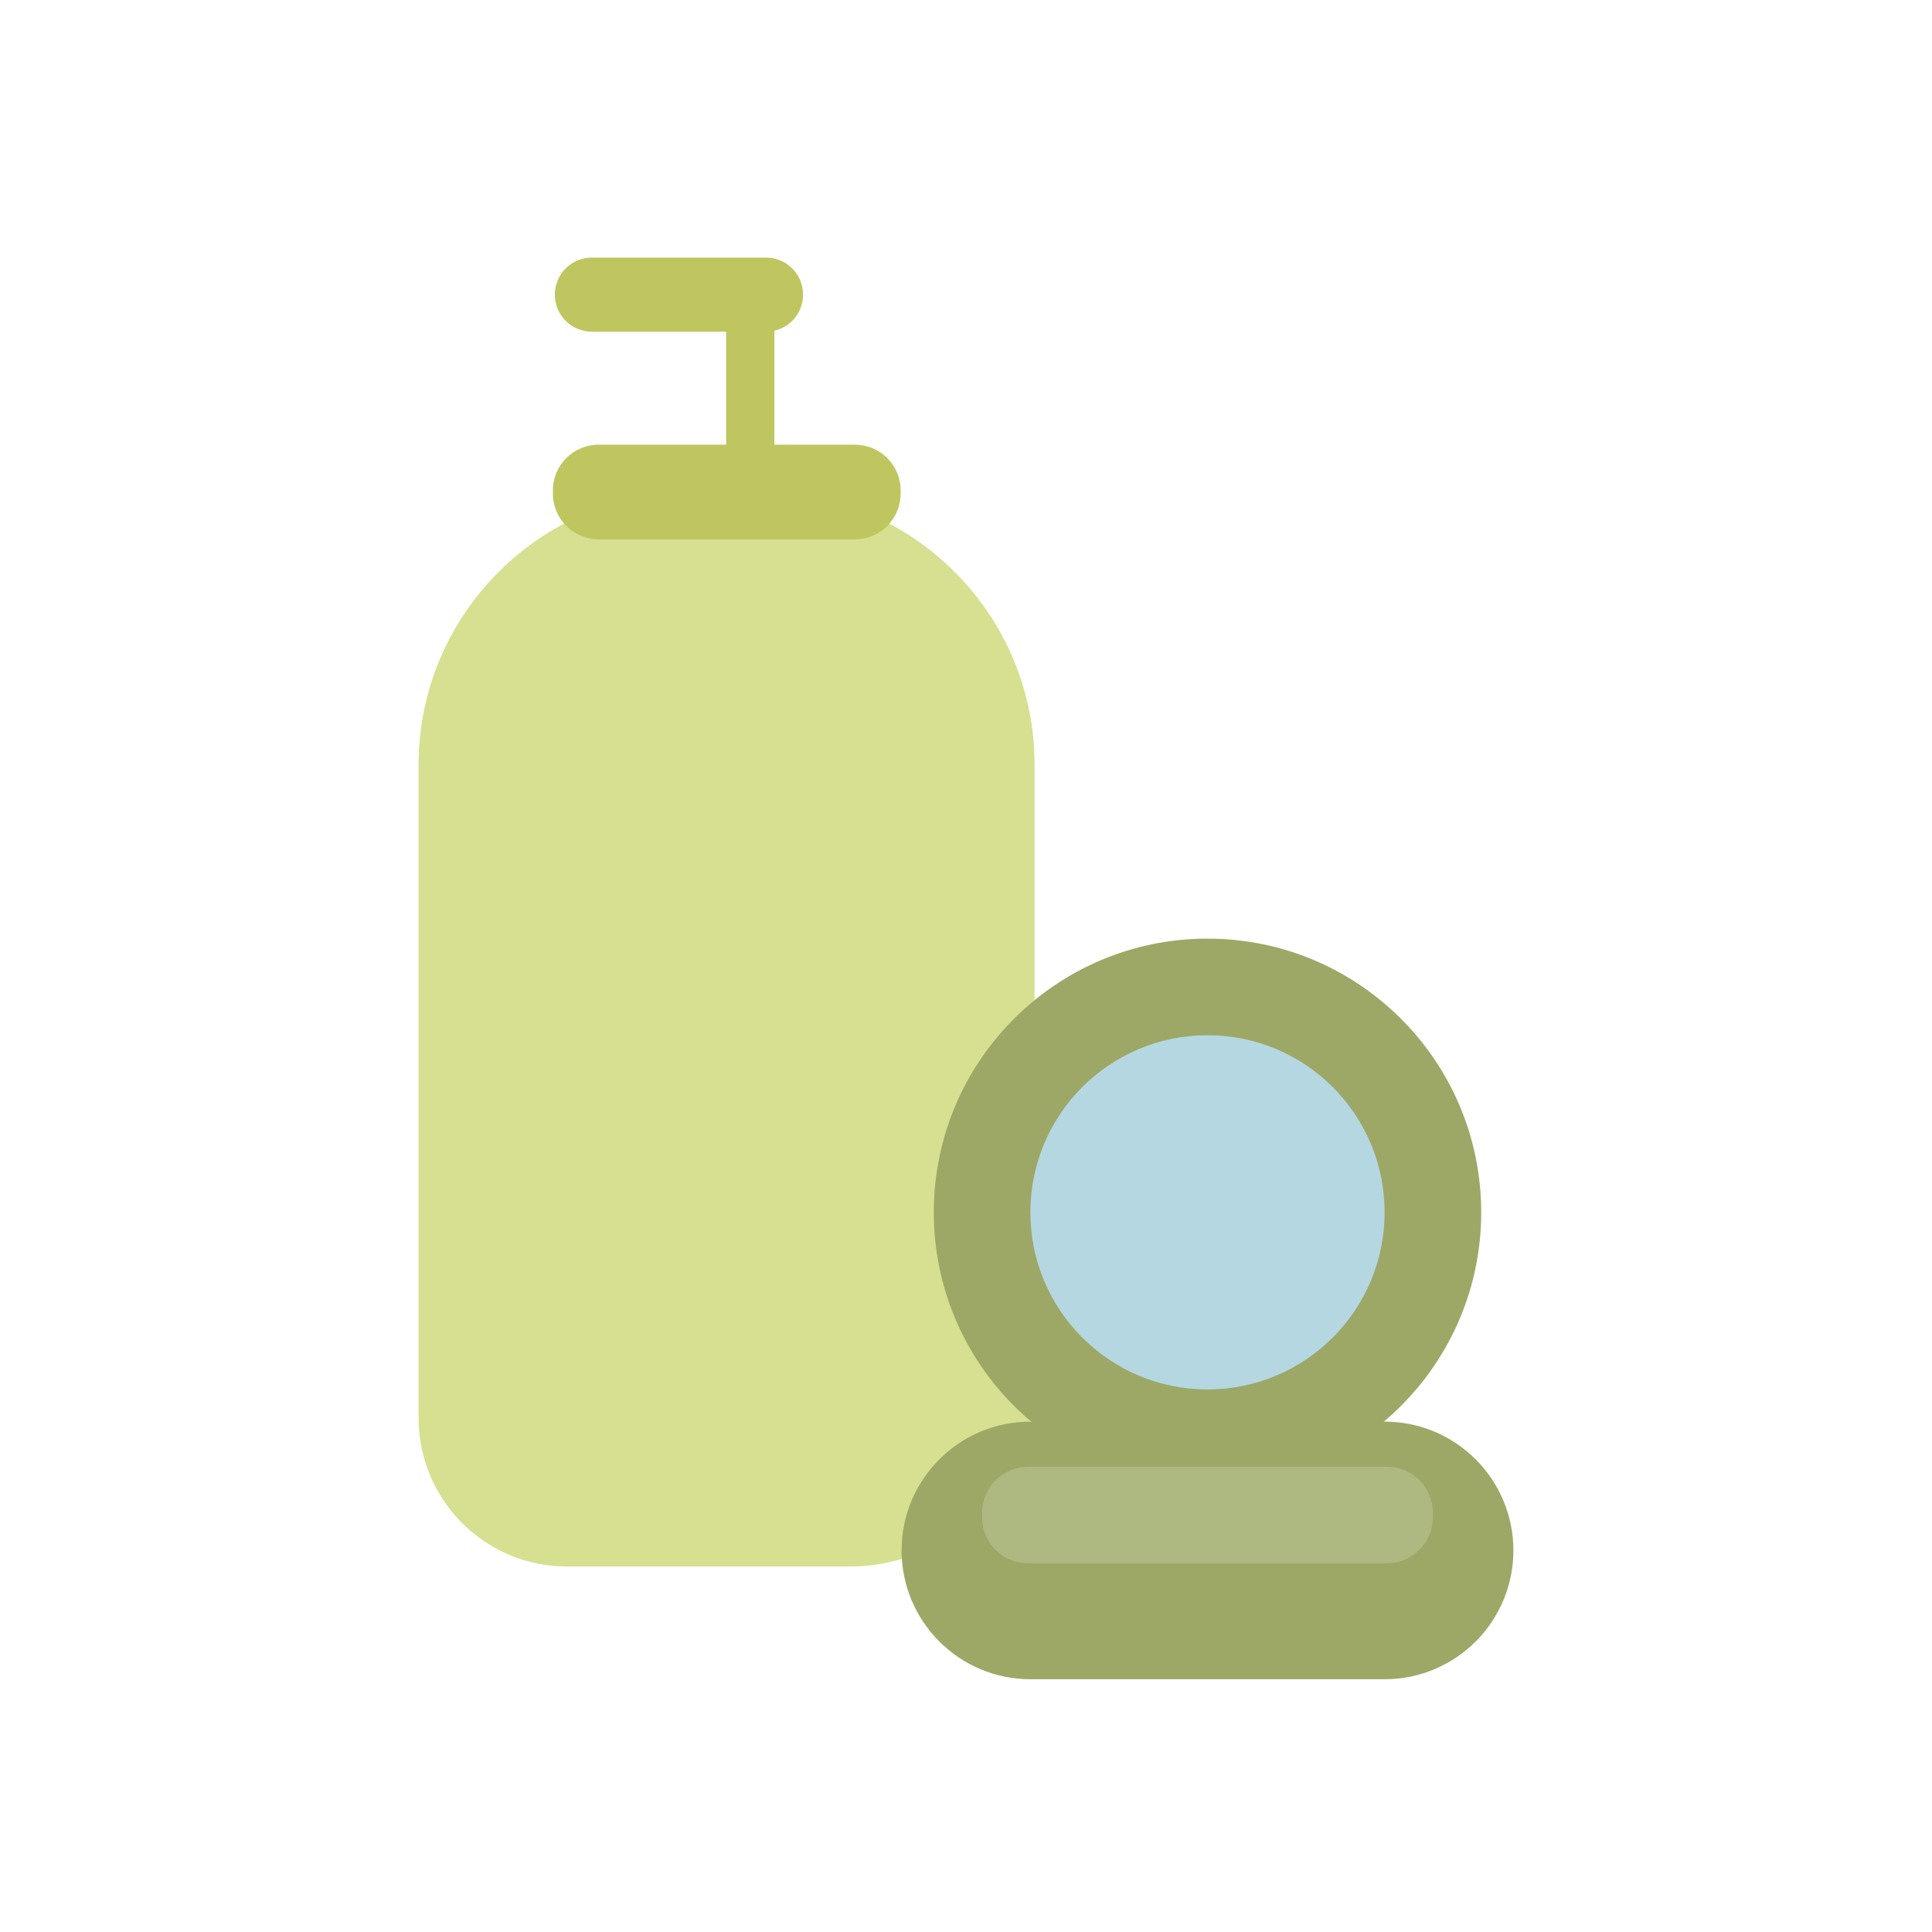 <svg width="60" height="60" viewBox="0 0 60 60" fill="none" xmlns="http://www.w3.org/2000/svg">
<g clip-path="url(#clip0_3251_29080)">
<path d="M21.47 15.28H23.66C28.34 15.28 32.13 19.08 32.13 23.75V42.9C32.13 46.07 29.55 48.65 26.38 48.65H17.61C15.07 48.65 13 46.59 13 44.04V23.75C13 19.08 16.8 15.28 21.47 15.28Z" fill="#D6E090"/>
<path d="M26.55 13.81H18.59C17.806 13.81 17.17 14.446 17.17 15.23V15.33C17.17 16.114 17.806 16.75 18.59 16.75H26.55C27.334 16.75 27.97 16.114 27.97 15.33V15.23C27.97 14.446 27.334 13.81 26.55 13.81Z" fill="#BFC660"/>
<path d="M23.3 10.12V14.07" stroke="#BFC660" stroke-width="1.5" stroke-miterlimit="10" stroke-linecap="round"/>
<path d="M18.38 9.15H23.79" stroke="#BFC660" stroke-width="2.3" stroke-miterlimit="10" stroke-linecap="round"/>
<path d="M37.5 46.15C42.194 46.15 46 42.344 46 37.65C46 32.956 42.194 29.15 37.5 29.15C32.806 29.15 29 32.956 29 37.65C29 42.344 32.806 46.15 37.5 46.15Z" fill="#9DA866"/>
<path d="M37.5 43.15C40.538 43.15 43 40.688 43 37.65C43 34.612 40.538 32.15 37.5 32.15C34.462 32.15 32 34.612 32 37.65C32 40.688 34.462 43.15 37.5 43.15Z" fill="#B5D7E2"/>
<path d="M43 44.15H32C29.791 44.15 28 45.941 28 48.15C28 50.359 29.791 52.15 32 52.15H43C45.209 52.15 47 50.359 47 48.15C47 45.941 45.209 44.15 43 44.15Z" fill="#9DA866"/>
<path d="M43.07 45.55H31.93C31.14 45.55 30.5 46.19 30.5 46.98V47.12C30.5 47.91 31.14 48.55 31.93 48.55H43.07C43.86 48.55 44.5 47.91 44.5 47.12V46.98C44.5 46.19 43.86 45.55 43.07 45.55Z" fill="#AEB881"/>
</g>
<defs>
<clipPath id="clip0_3251_29080">
<rect width="34" height="44.15" fill="white" transform="translate(13 8)"/>
</clipPath>
</defs>
</svg>
